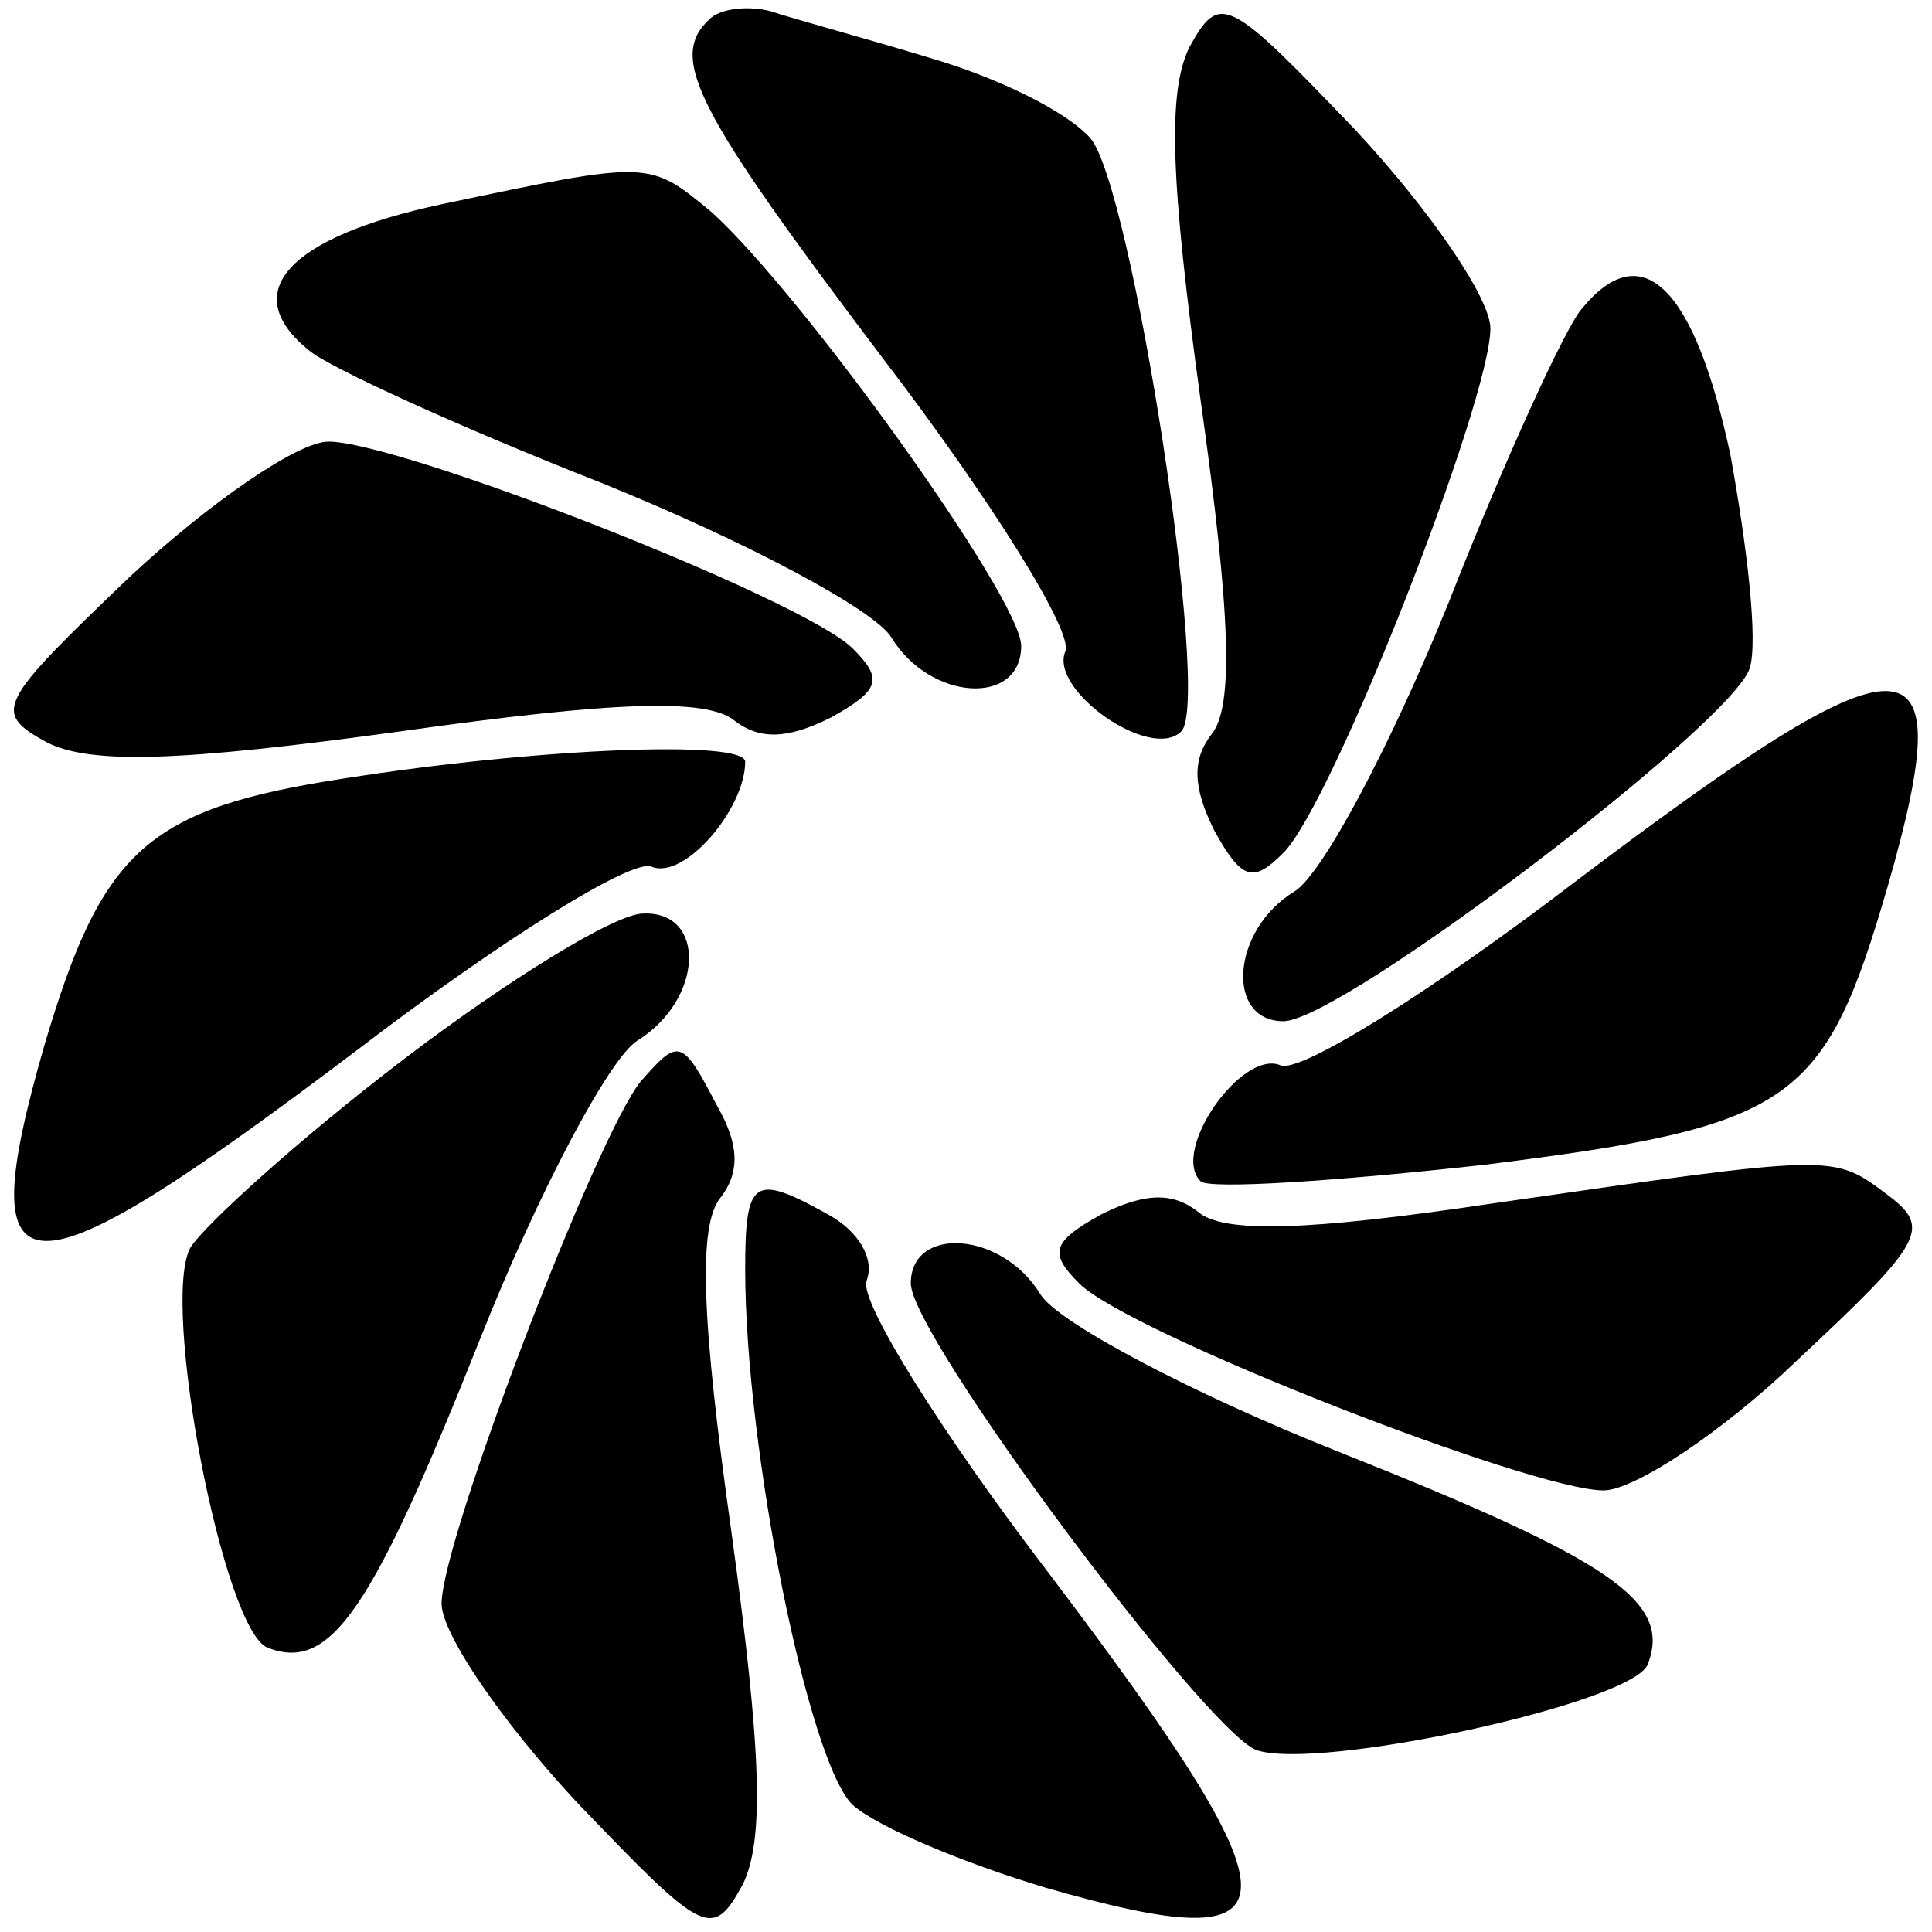 <?xml version="1.0" standalone="no"?>
<!DOCTYPE svg PUBLIC "-//W3C//DTD SVG 20010904//EN"
 "http://www.w3.org/TR/2001/REC-SVG-20010904/DTD/svg10.dtd">
<svg version="1.0" xmlns="http://www.w3.org/2000/svg"
 width="70pt" height="70pt" viewBox="0 0 70 70"
 preserveAspectRatio="xMidYMid meet">
<g transform="translate(0,70) scale(0.1,-0.1)"
fill="#000000" stroke="none">
<path d="M257 693 c-15 -14 -5 -33 63 -123 39 -51 69 -99 66 -106 -6 -14 31
-40 42 -29 11 11 -18 198 -33 215 -9 10 -34 22 -58 29 -23 7 -49 14 -58 17 -8
2 -18 1 -22 -3z"/>
<path d="M431 683 c-8 -16 -7 -48 4 -128 11 -78 12 -111 4 -121 -7 -9 -7 -19
1 -35 10 -18 14 -19 25 -8 18 18 75 164 75 190 0 11 -22 43 -49 72 -46 48 -49
50 -60 30z"/>
<path d="M160 626 c-56 -12 -74 -32 -48 -53 7 -6 55 -28 106 -48 52 -21 99
-46 105 -56 14 -23 47 -25 47 -3 0 17 -79 127 -112 157 -23 19 -22 19 -98 3z"/>
<path d="M573 588 c-6 -7 -28 -55 -48 -106 -21 -52 -46 -99 -56 -105 -23 -14
-25 -47 -4 -47 21 0 163 108 169 128 3 10 -1 44 -7 77 -13 61 -32 80 -54 53z"/>
<path d="M47 491 c-48 -46 -50 -49 -30 -60 16 -8 48 -7 128 4 78 11 111 12
121 4 9 -7 19 -7 35 1 18 10 19 14 8 25 -18 18 -164 75 -190 75 -11 0 -43 -22
-72 -49z"/>
<path d="M570 380 c-51 -39 -99 -69 -106 -66 -14 6 -40 -31 -29 -42 3 -3 49 0
103 6 112 14 123 22 146 101 27 94 9 94 -114 1z"/>
<path d="M125 418 c-72 -11 -88 -26 -109 -97 -27 -94 -9 -94 114 -1 51 39 99
69 106 66 12 -5 34 21 34 38 0 8 -75 5 -145 -6z"/>
<path d="M146 316 c-38 -29 -72 -60 -77 -68 -11 -20 12 -139 28 -145 23 -9 38
14 77 112 21 53 47 102 57 108 24 15 25 47 2 46 -10 0 -49 -24 -87 -53z"/>
<path d="M232 308 c-16 -20 -72 -166 -72 -189 0 -11 22 -43 49 -72 46 -48 49
-50 60 -30 8 16 7 48 -4 128 -11 78 -12 111 -4 121 7 9 7 19 -1 33 -13 25 -14
25 -28 9z"/>
<path d="M541 264 c-67 -10 -98 -11 -107 -3 -9 7 -19 7 -35 -1 -18 -10 -19
-14 -8 -25 18 -18 164 -75 190 -75 11 0 43 21 70 47 46 43 49 48 33 60 -20 15
-18 15 -143 -3z"/>
<path d="M270 240 c0 -65 23 -179 39 -194 9 -8 40 -21 70 -30 94 -27 94 -9 1
114 -39 51 -69 99 -66 106 3 8 -3 18 -14 24 -27 15 -30 13 -30 -20z"/>
<path d="M330 235 c0 -19 106 -161 125 -169 22 -8 137 17 142 31 9 23 -14 38
-112 77 -53 21 -102 47 -108 57 -14 23 -47 25 -47 4z"/>
</g>
</svg>
